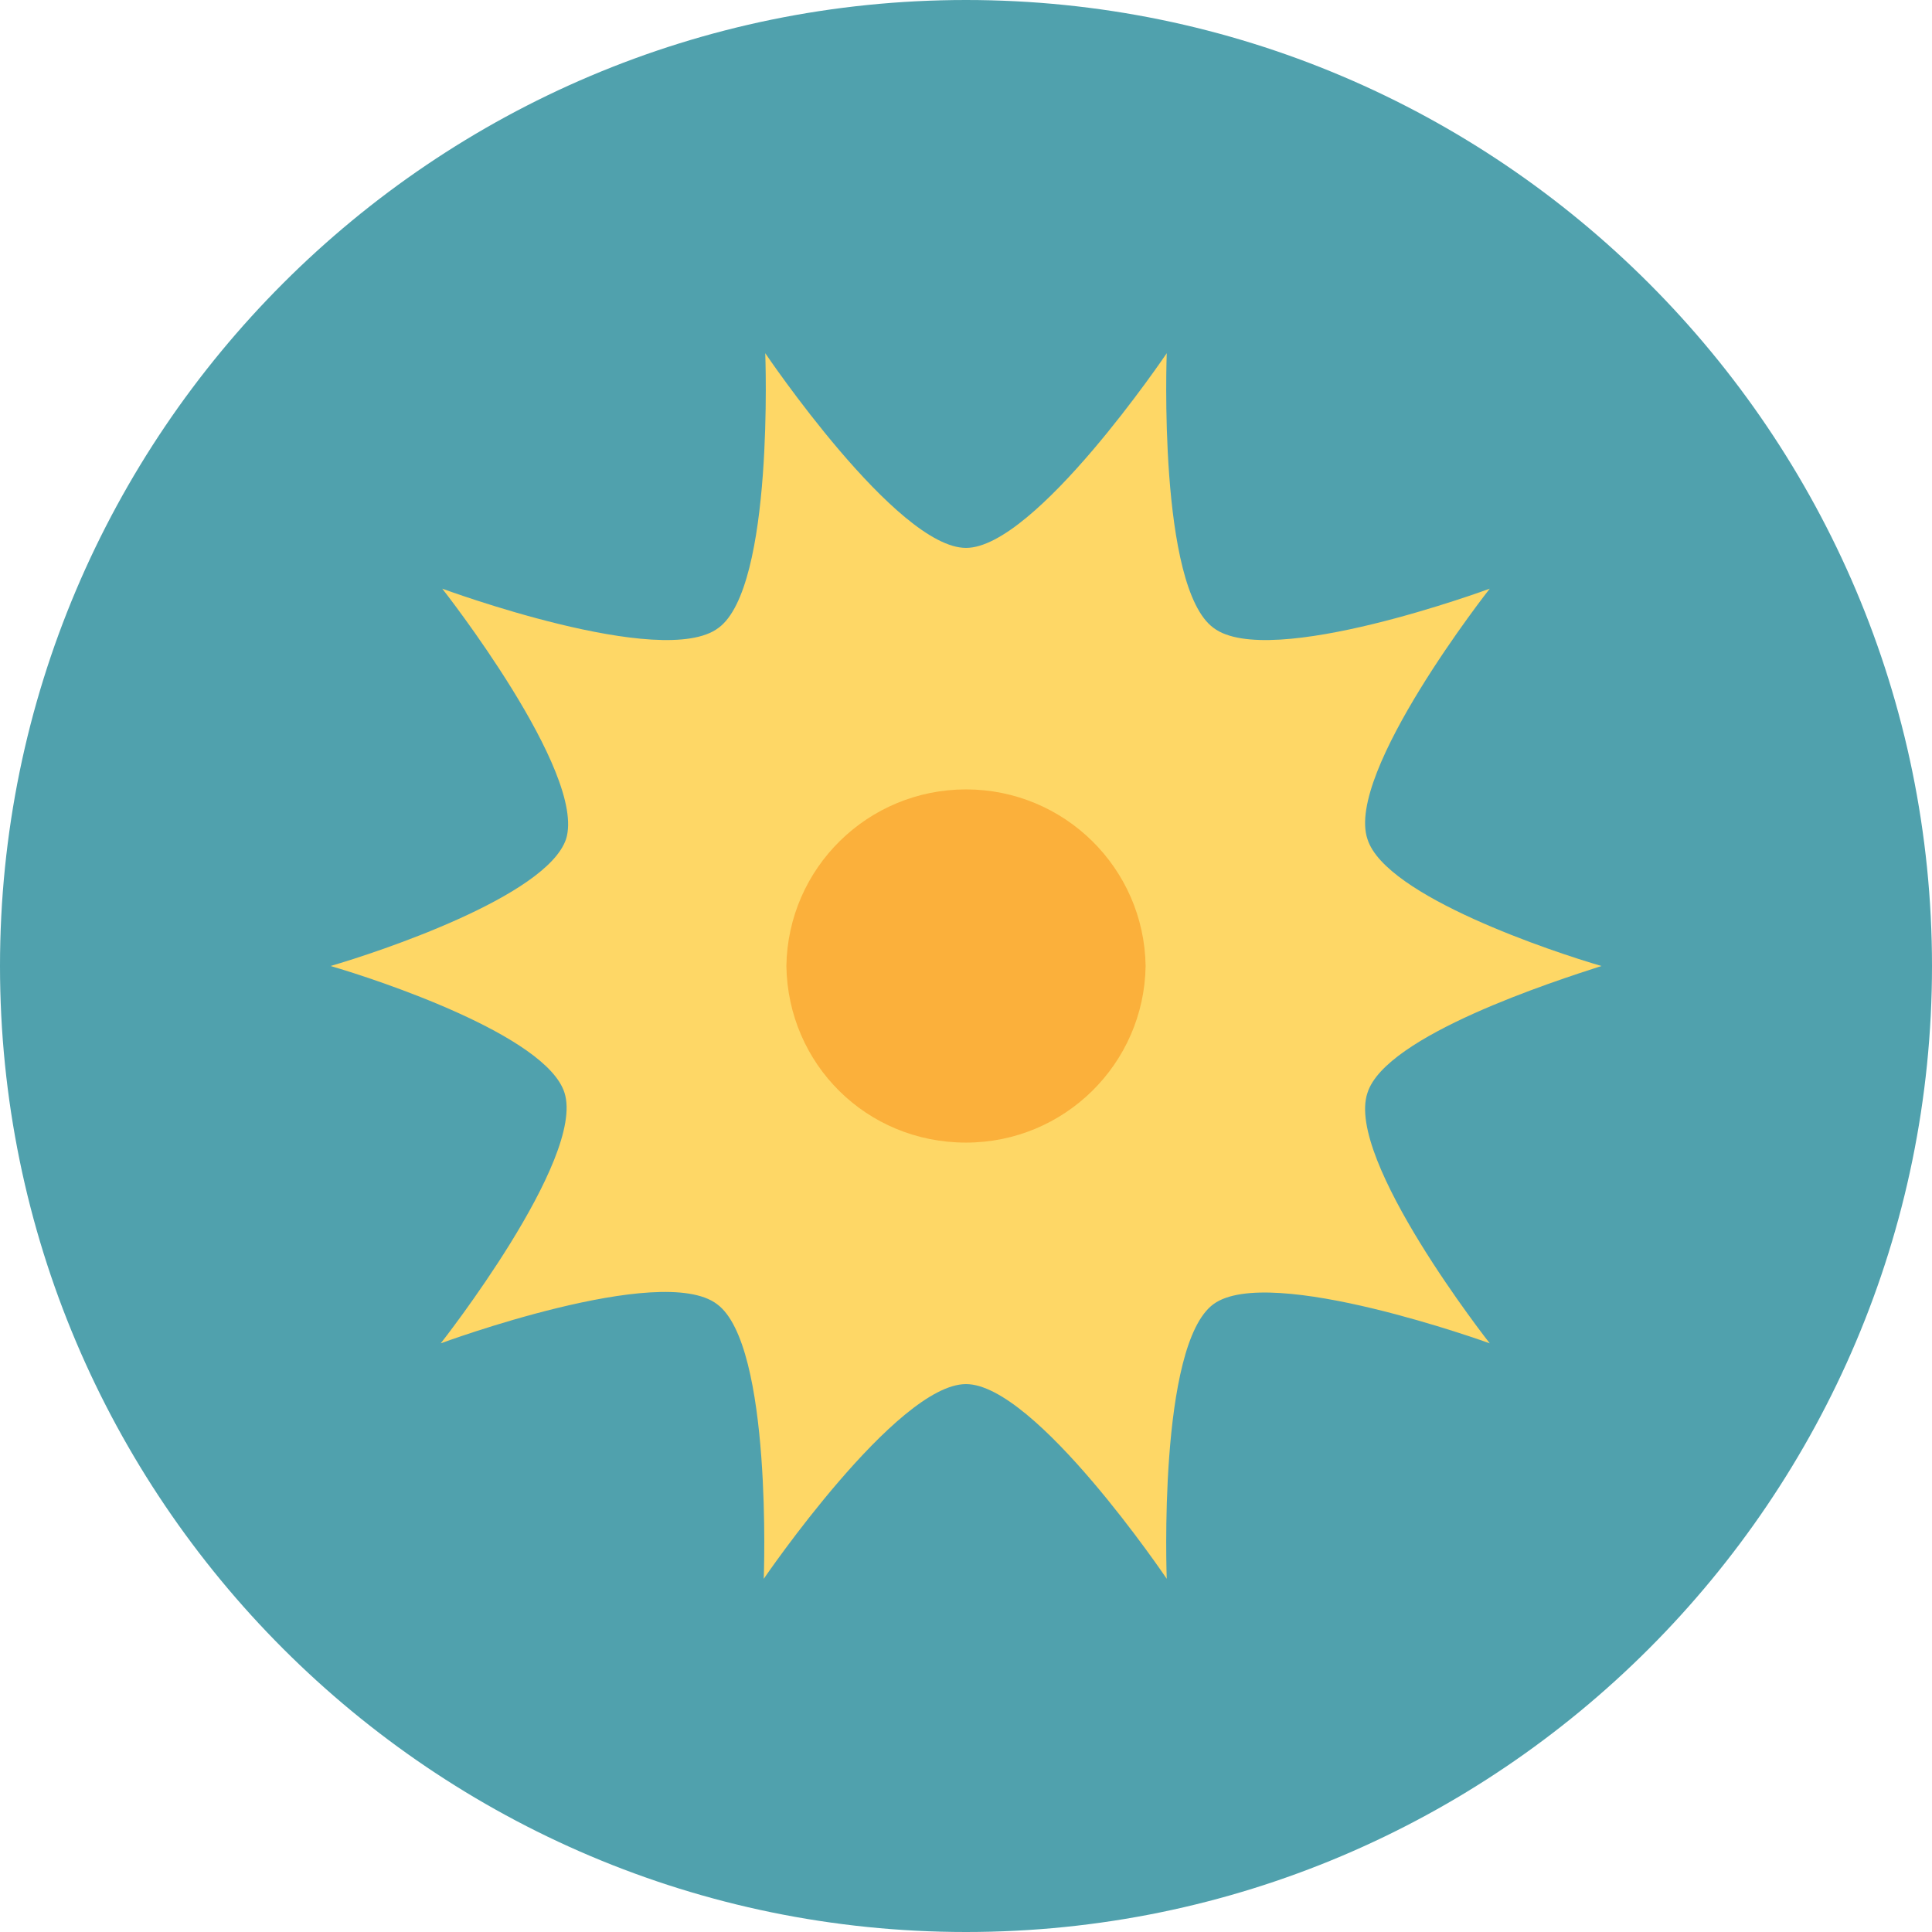 <?xml version="1.0" encoding="utf-8"?>
<!-- Generator: Adobe Illustrator 22.1.0, SVG Export Plug-In . SVG Version: 6.00 Build 0)  -->
<svg version="1.1" id="Calque_12" xmlns="http://www.w3.org/2000/svg" xmlns:xlink="http://www.w3.org/1999/xlink" x="0px" y="0px"
	 viewBox="0 0 128 128" style="enable-background:new 0 0 128 128;" xml:space="preserve">
<style type="text/css">
	.st0{fill:#50A1AD;}
	.st1{fill:#FED766;}
	.st2{fill:#FBB03B;}
</style>
<g>
	<path class="st0" d="M128,64c0,35.3-28.7,64-64,64C28.7,128,0,99.3,0,64C0,28.7,28.7,0,64,0C99.3,0,128,28.7,128,64z"/>
	<g>
		<path class="st1" d="M90.6,72.4c1.2-3.8,12.4-7.4,15.5-8.4c-3.1-0.9-14.3-4.6-15.5-8.4C89.1,51.2,98.7,39,98.7,39
			s-14.6,5.4-18.3,2.6c-3.7-2.7-3.1-18.2-3.1-18.2S68.6,36.3,64,36.3c-4.6,0-13.3-12.9-13.3-12.9s0.6,15.5-3.1,18.2
			C43.9,44.4,29.3,39,29.3,39s9.6,12.2,8.2,16.6C36.2,59.4,25,63.1,21.9,64c3.1,0.9,14.3,4.6,15.5,8.4c1.4,4.4-8.2,16.6-8.2,16.6
			s14.6-5.4,18.3-2.6c3.7,2.7,3.1,18.2,3.1,18.2S59.4,91.7,64,91.7c4.6,0,13.3,12.9,13.3,12.9s-0.6-15.5,3.1-18.2
			c3.7-2.7,18.3,2.6,18.3,2.6S89.1,76.8,90.6,72.4z"/>
		<path class="st2" d="M64,52.3c-6.5,0-11.8,5.2-11.9,11.7c0.1,6.5,5.3,11.7,11.9,11.7c6.5,0,11.8-5.2,11.9-11.7
			C75.8,57.5,70.5,52.3,64,52.3z"/>
	</g>
</g>
</svg>
